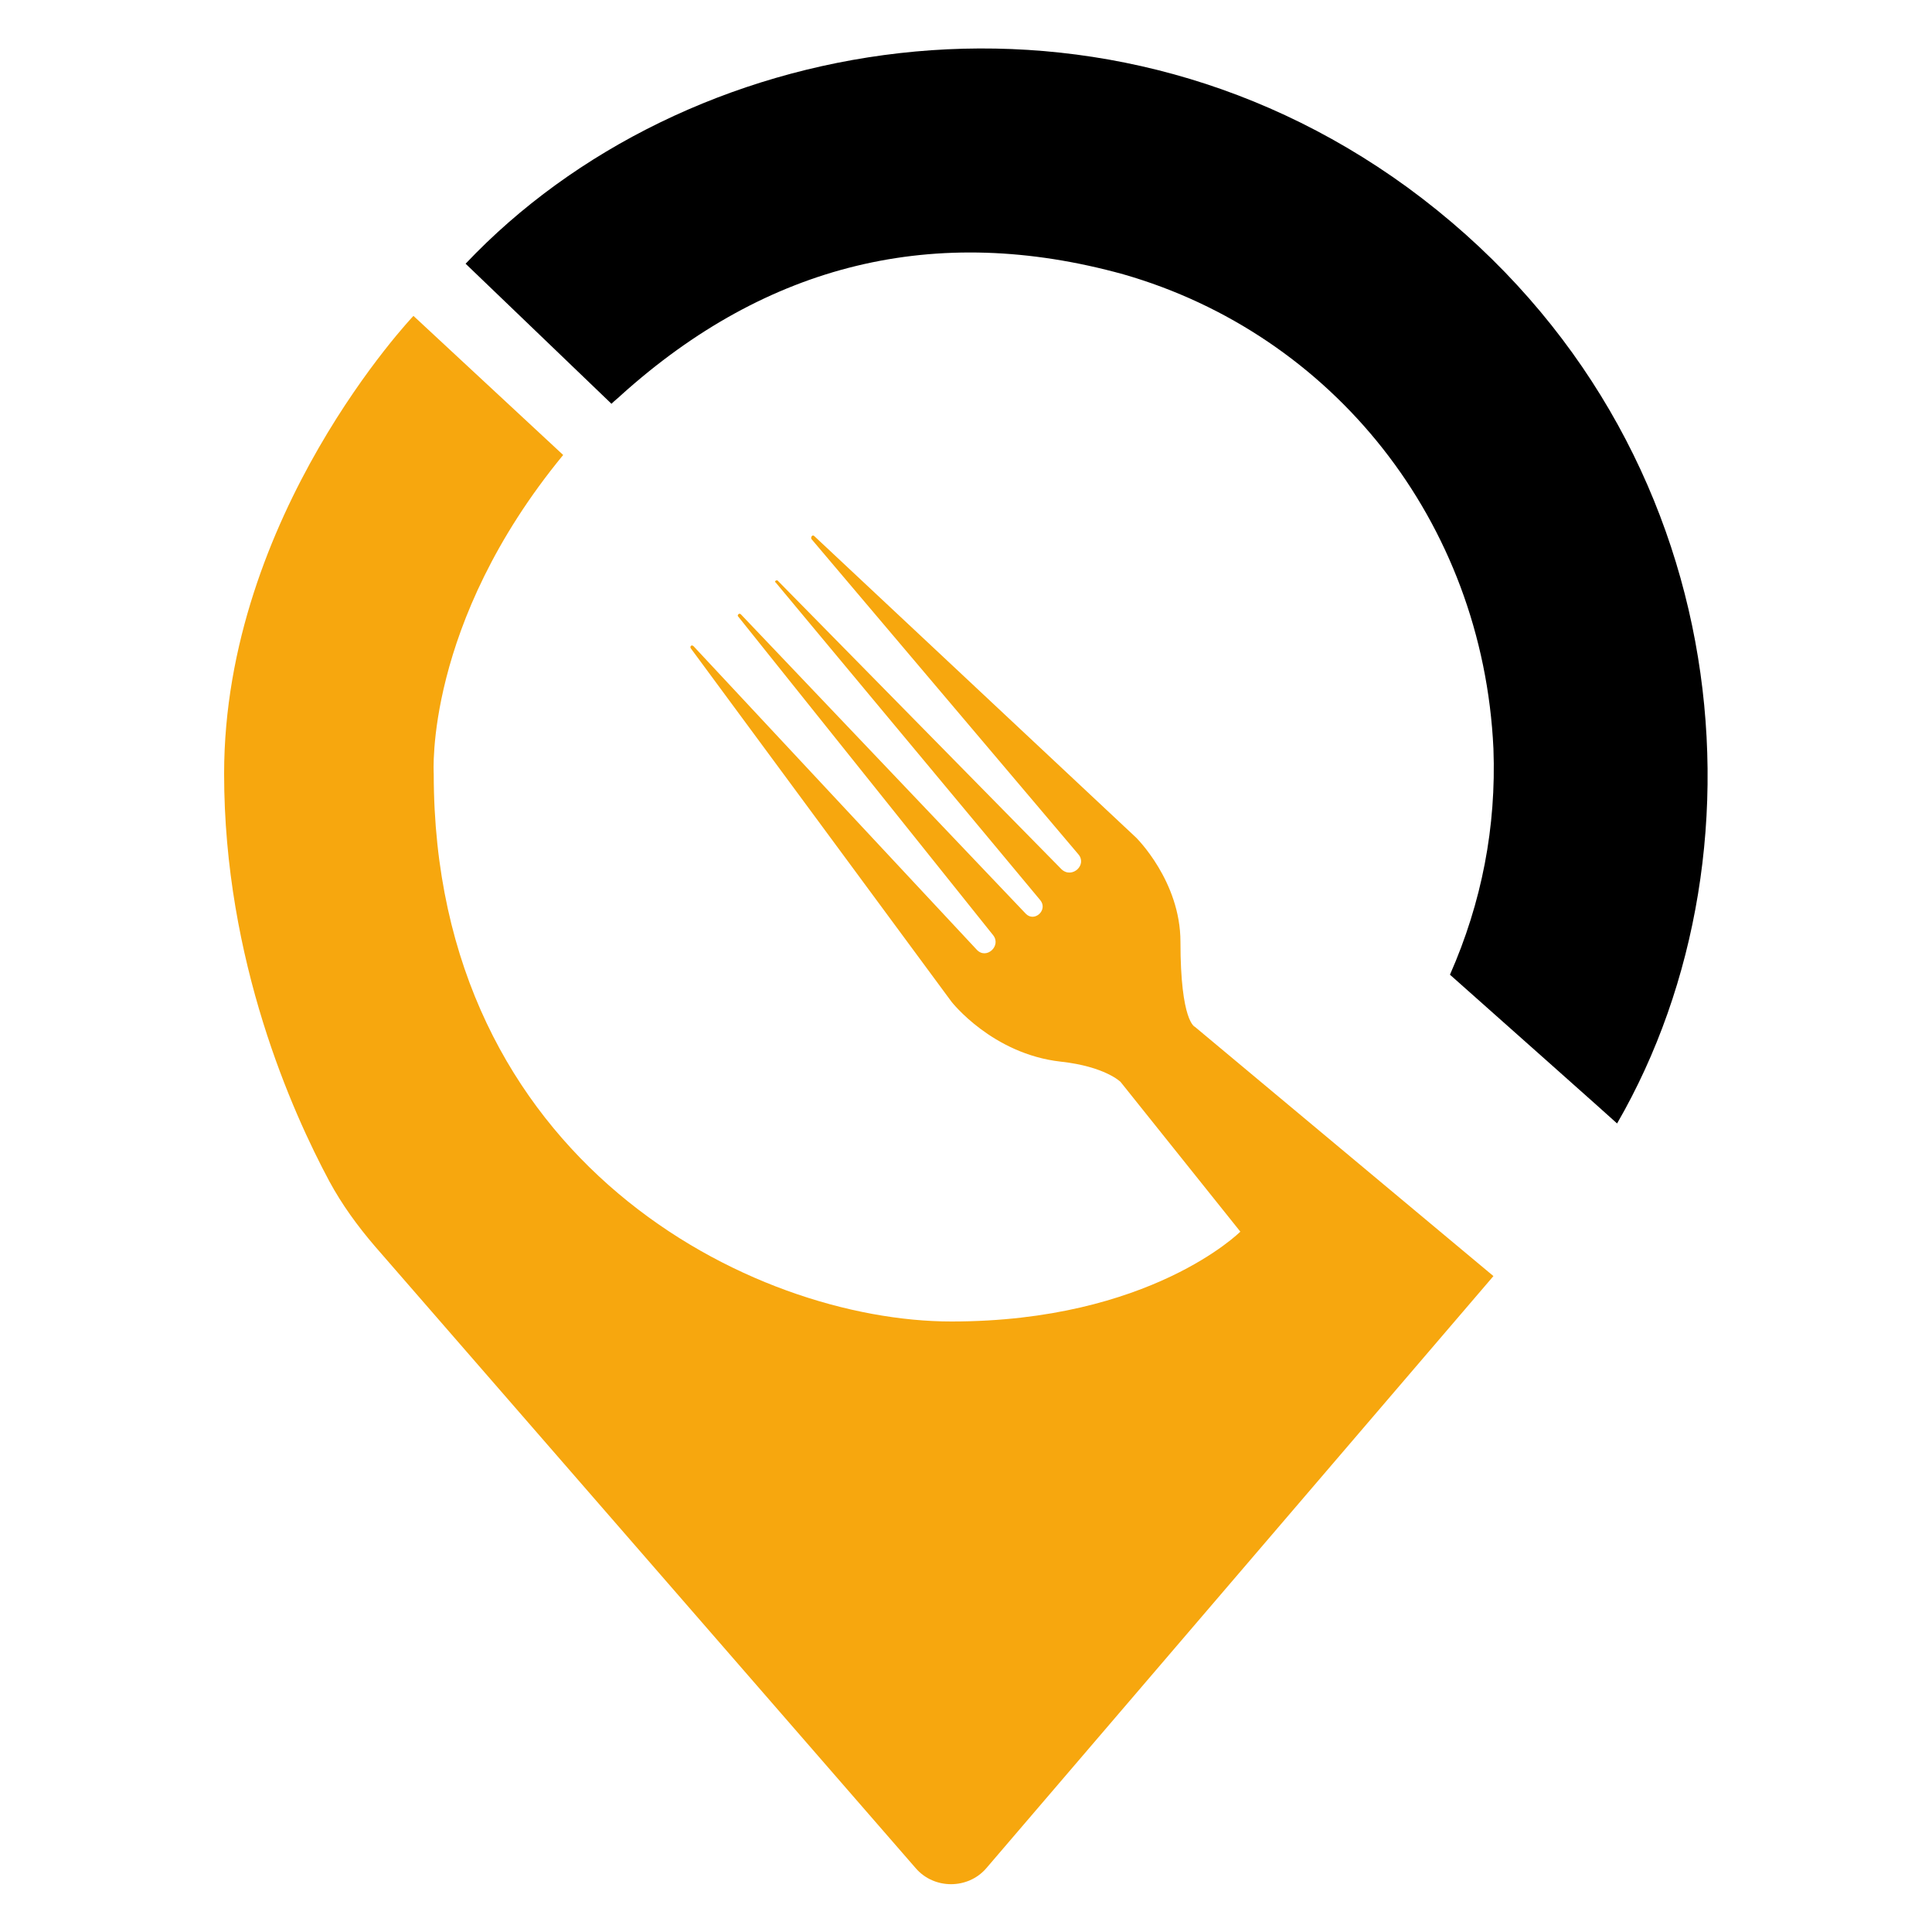 <svg xmlns="http://www.w3.org/2000/svg" version="1.0" viewBox="0 0 200 200"><path d="M167.4 116.3c-.3-.3-12.8-11.4-17.3-15.4 3.3-7.5 4.8-15.3 4.5-23.4-1.1-23.6-16.7-42.9-38.3-49.1-19.5-5.4-36.9-1.1-52 12.5-.3.3-.6.5-1 .9-5.1-4.9-10.1-9.7-15.1-14.5C70.7 3.5 113-4.4 145.7 19.4c33.9 24.8 38.3 68.2 21.7 96.9z"/><path fill="#f7a70e" d="M154.6 132.1l-30.9-25.8s-1.5-.5-1.5-8.8c0-6.3-4.6-10.8-4.6-10.8L84.3 55.5c-.2-.2-.4.1-.3.3l27.6 32.6c1 1.1-.6 2.6-1.7 1.6L80.5 60.1c-.1-.1-.4.1-.2.2l27.4 32.9c.8 1-.6 2.3-1.5 1.4l-29.5-31c-.2-.2-.4.1-.3.2l26.4 33c.9 1.1-.7 2.6-1.7 1.5L71.8 66.9c-.2-.2-.4 0-.3.2l27 36.6s4.2 5.4 11.3 6.2c4.6.5 6.2 2.1 6.2 2.1l12.4 15.5s-9.3 9.3-29.9 9.3-53.6-16.5-53.6-56.7c0 0-1-15.5 13.4-33L42.8 32.7S23.2 53.3 23.2 80.1c0 19.4 7.1 35.1 10.9 42.2 1.3 2.4 2.9 4.6 4.7 6.7l56 64.4c1.9 2.2 5.4 2.2 7.3 0l52.5-61.3z"/></svg>
